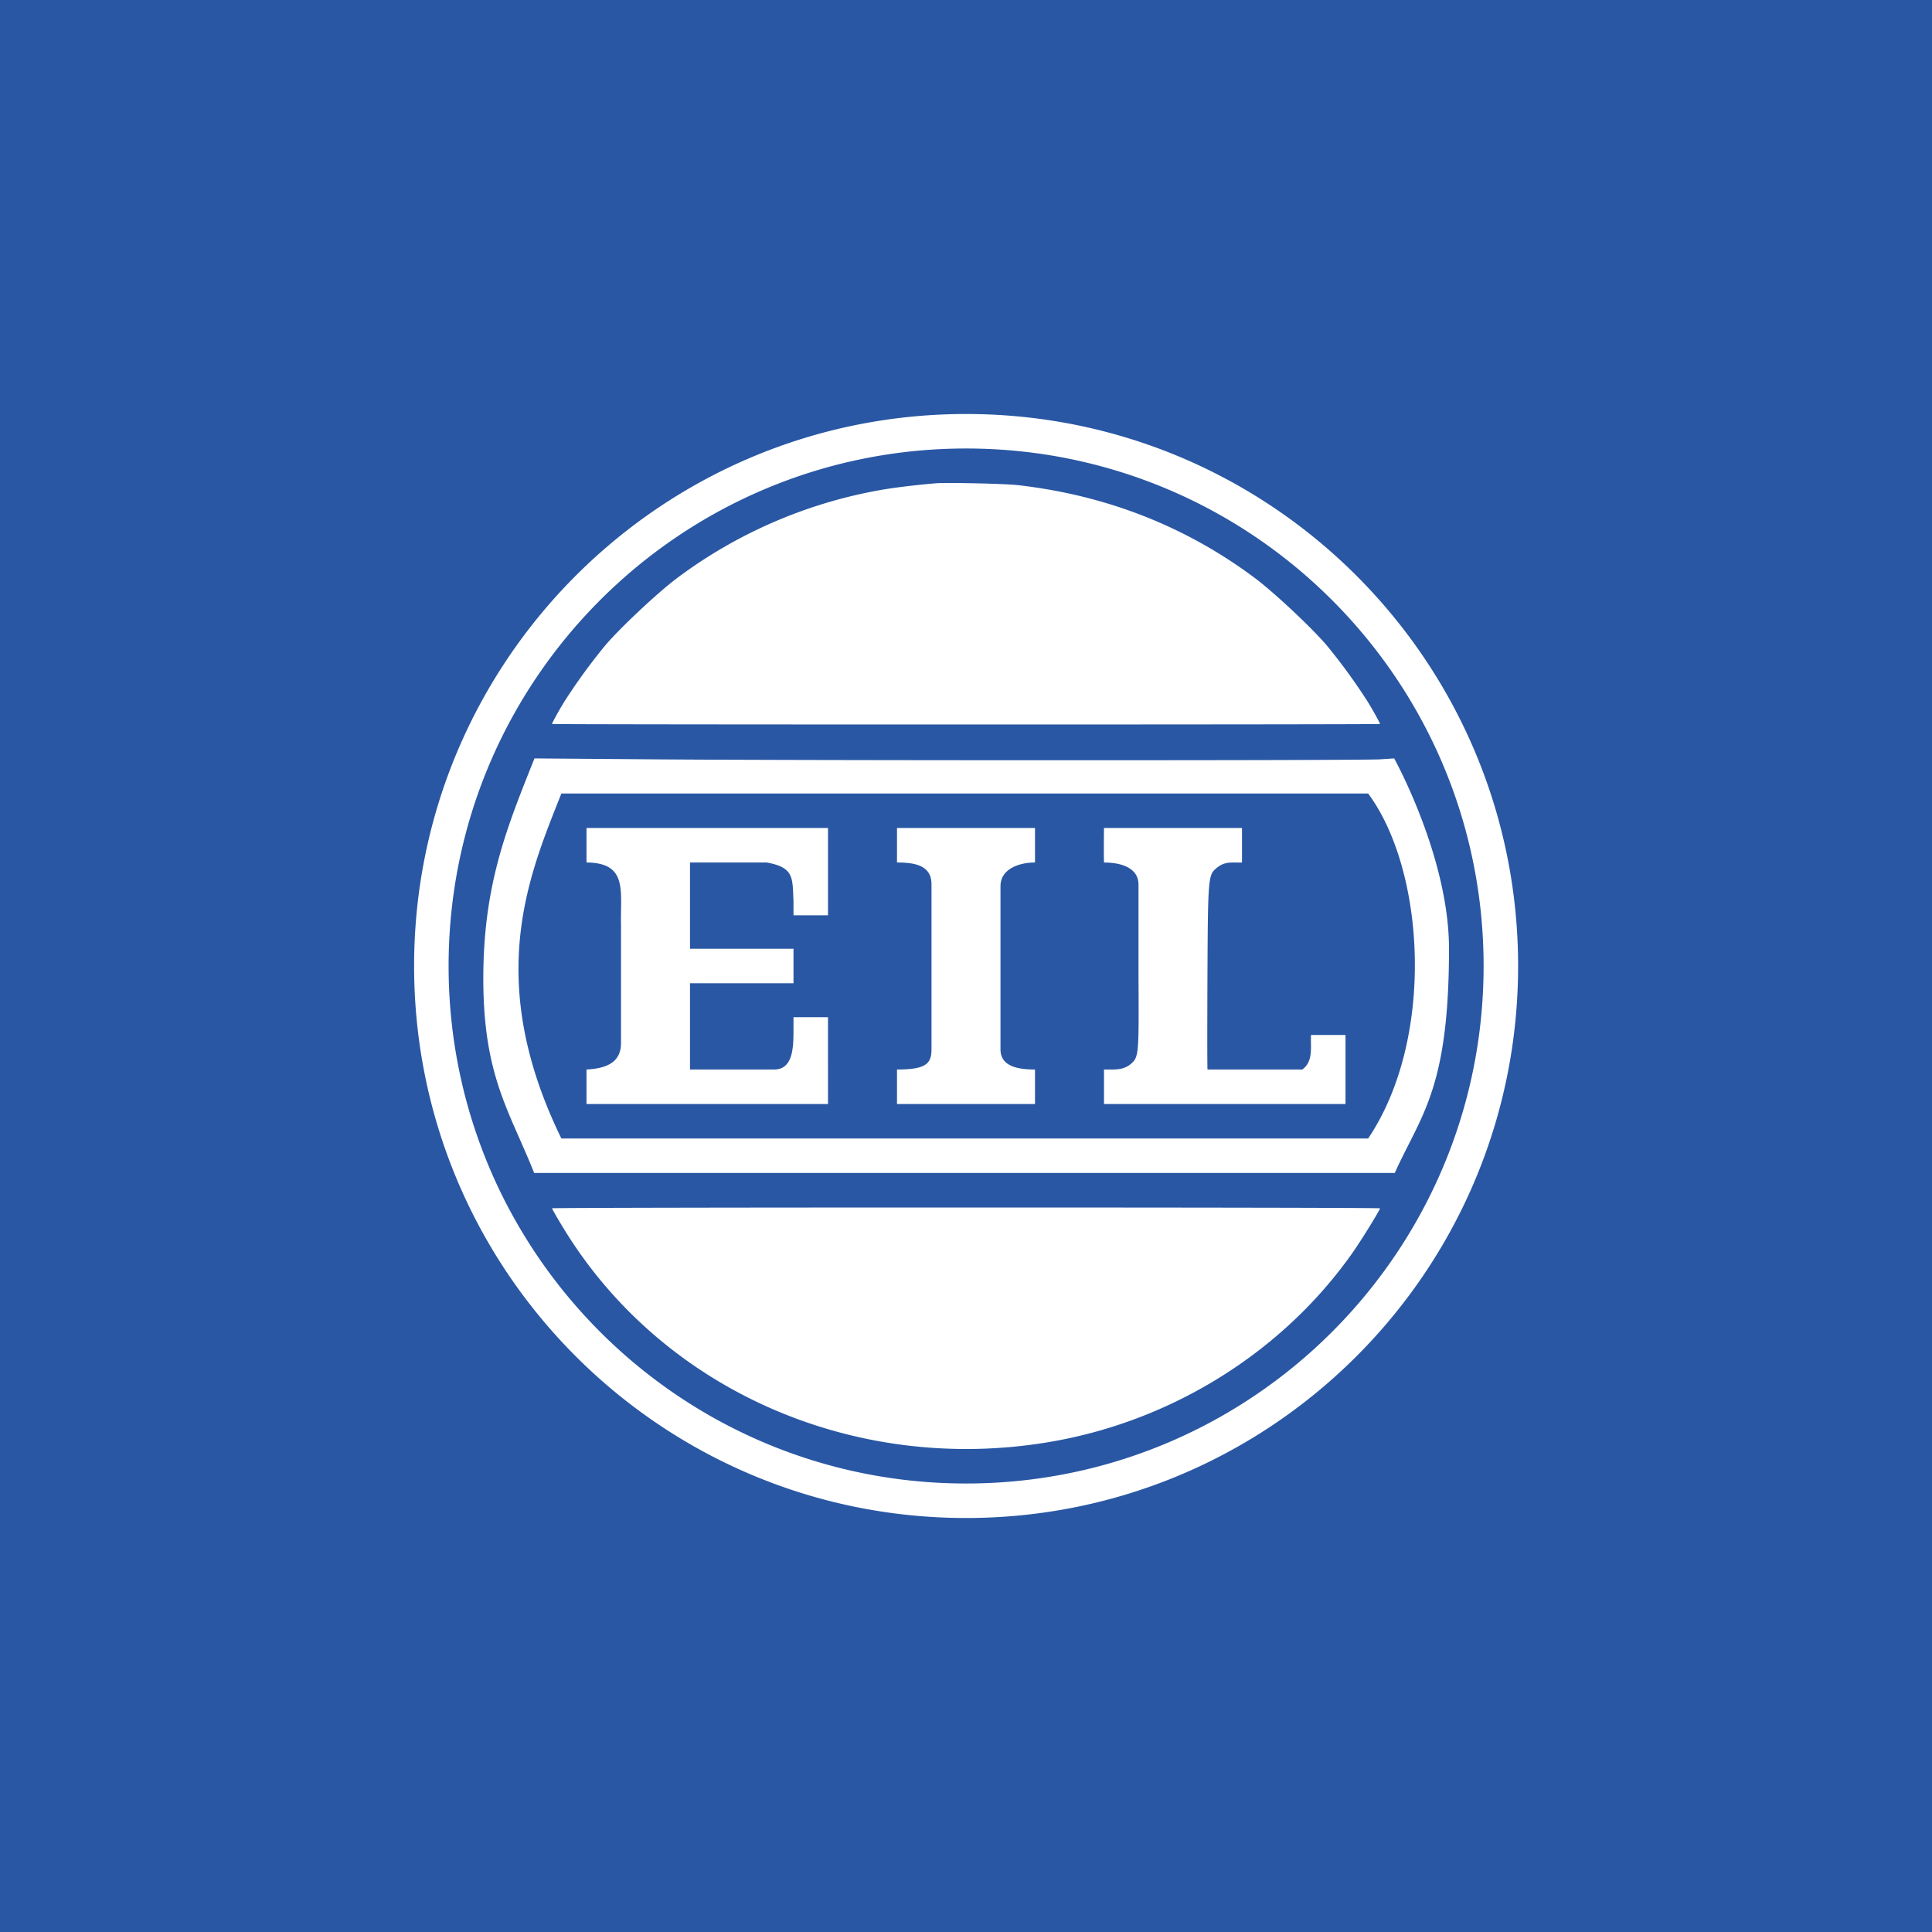 <svg width="56" height="56" xmlns="http://www.w3.org/2000/svg"><path fill="#2957A4" d="M0 0h56v56H0z"/><path fill-rule="evenodd" d="M43.003 28c0 8.284-6.716 15-15 15-8.284 0-15-6.716-15-15 0-8.284 6.716-15 15-15 8.284 0 15 6.716 15 15zm1 0c0 8.837-7.163 16-16 16s-16-7.163-16-16 7.163-16 16-16 16 7.163 16 16zM27.109 14.01c-.5.041-1.127.116-1.496.178a13.871 13.871 0 00-5.984 2.565c-.554.415-1.64 1.432-2.082 1.95a16.941 16.941 0 00-1.203 1.656c-.156.256-.344.6-.344.626 0 .009 5.402.015 12 .015 6.602 0 12-.006 12-.015 0-.027-.188-.37-.344-.626a16.926 16.926 0 00-1.203-1.656c-.442-.518-1.528-1.535-2.082-1.95-1.999-1.494-4.303-2.398-6.86-2.69-.39-.045-2.055-.08-2.402-.054zM15.35 22.338c-.725 1.825-1.341 3.444-1.341 6.026 0 2.261.483 3.355 1.044 4.625.14.319.286.648.43 1.01h24.945c.132-.294.267-.56.399-.82C41.445 31.96 42 30.867 42 27.5c0-2.657-1.589-5.517-1.589-5.517l-.417.027c-.546.035-16.543.035-21.022 0l-3.48-.027-.142.356zM39.656 23c1.658 2.232 1.949 7.105 0 10H16.272c-2.19-4.484-1.005-7.467-.092-9.769l.092-.231h23.384zM17 25v-1h7v2.53h-1v-.404l-.006-.147c-.022-.582-.032-.846-.77-.979H20v2.5h3v1h-3V31h2.437c.546 0 .563-.625.563-1.143v-.372h1V32h-7v-1c.682-.033 1-.274 1-.767v-3.43c-.004-.148-.001-.294.001-.434.013-.763.023-1.363-1.001-1.369zm9 0c.533 0 1 .088 1 .634v4.782c0 .423-.17.584-1 .584v1h4v-1c-.563 0-1-.119-1-.584v-4.731c0-.498.536-.685 1-.685v-1h-4v1zm6 0c-.011-.321 0-1 0-1h4v1a3.469 3.469 0 01-.175.001c-.233-.002-.381-.003-.603.194-.194.174-.21.375-.222 2.805-.006 1.215-.01 2.85 0 3h2.749c.256-.19.253-.478.25-.77A3.8 3.8 0 0138 30h1v2h-7v-1a5.55 5.55 0 01.102 0c.284.004.526.007.744-.225.165-.177.164-.471.155-2.373l-.001-.12V25.64c0-.444-.425-.639-1-.639zM16 35.024c0 .012.115.215.258.453 2.83 4.76 8.444 7.274 14.13 6.325 3.564-.594 6.795-2.609 8.826-5.504.254-.364.786-1.226.786-1.274 0-.015-5.398-.024-12-.024-6.598 0-12 .009-12 .024z" fill="#fff"/></svg>